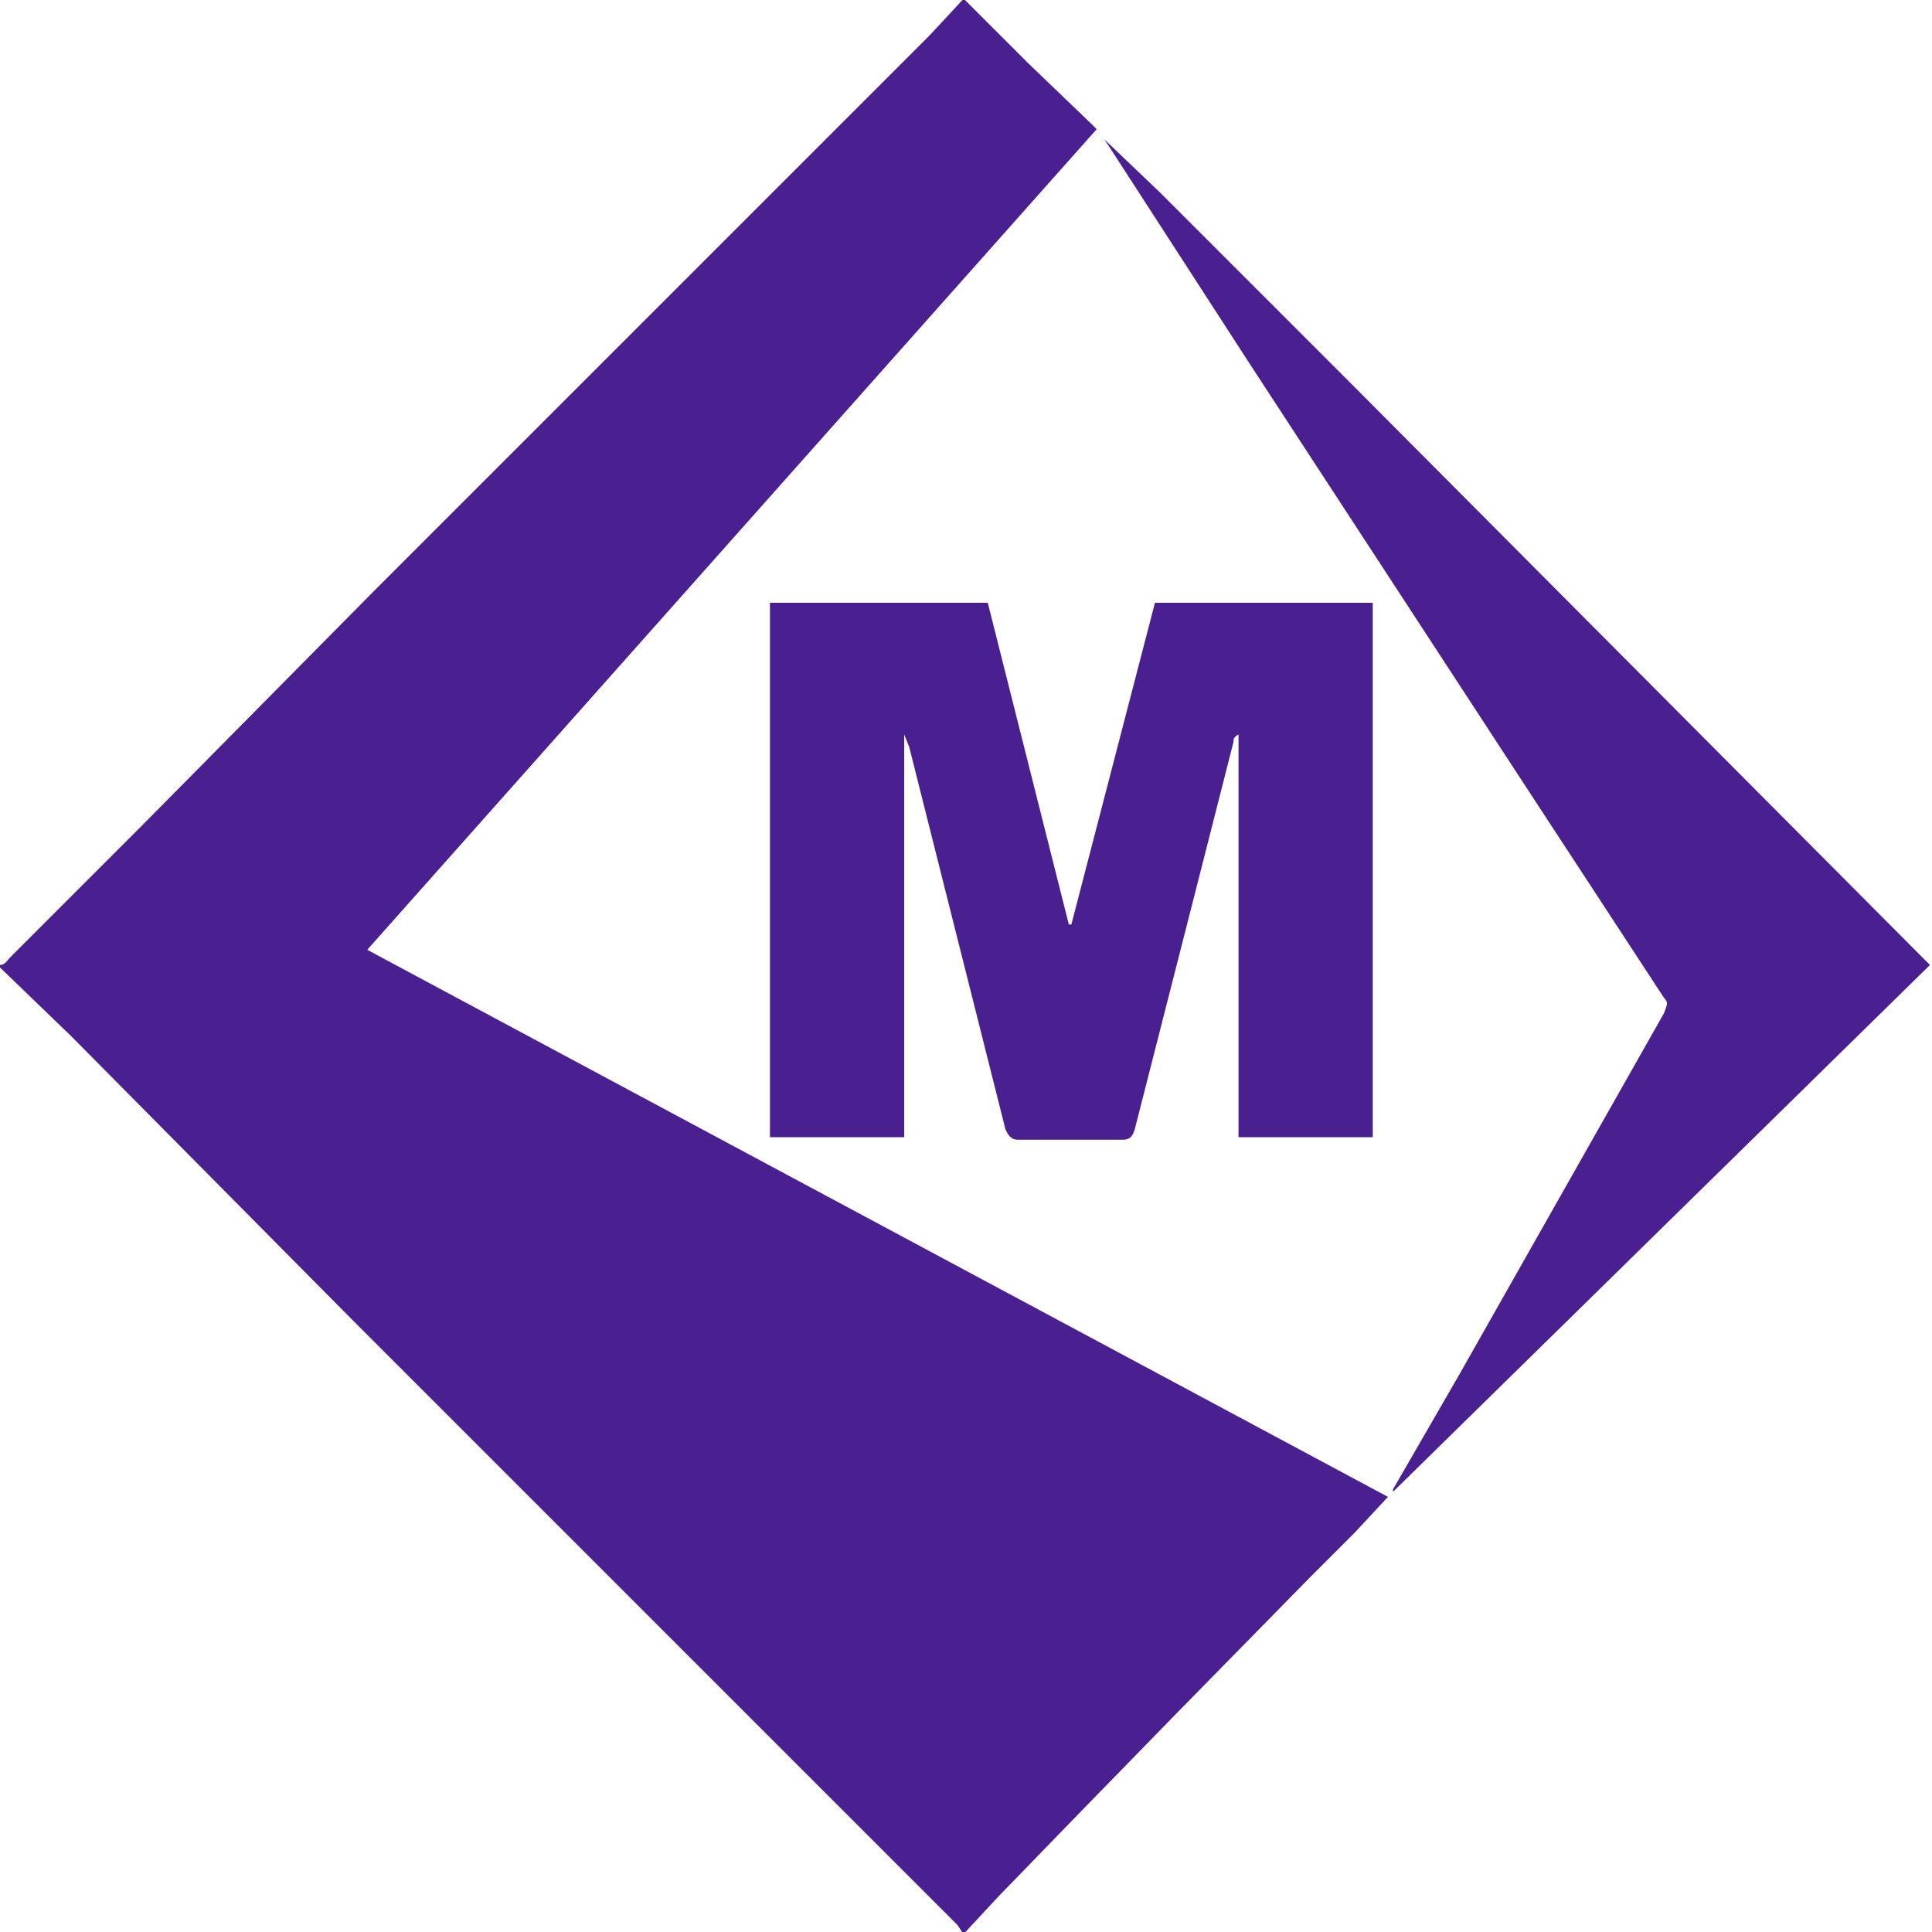 <svg xmlns="http://www.w3.org/2000/svg" viewBox="0 0 762.8 762.8"><path fill="#4a2090" d="m381 0 25 25 25 24 2 2-288 324 403 216-13 14-18 18-52 53-39 40-32 33-13 14h-1l-2-3-65-65-86-86-89-89L28 409 0 382v-1c2 0 3-2 4-3l52-52 92-93L294 87l73-73 13-14h1Zm-77 238v211h53V290l2 5 38 151c1 2 2 4 5 4h41c3 0 4-1 5-4l25-98 14-55c0-1 0-2 2-3v159h53V238h-86l-33 127h-1l-32-127h-86ZM436 55l2 3 55 85 111 170 53 81c2 2 1 3 0 6l-81 143-26 45v1l212-208-2-2-226-227-76-76-22-21Zm0 0v-1 1Z"/></svg>

